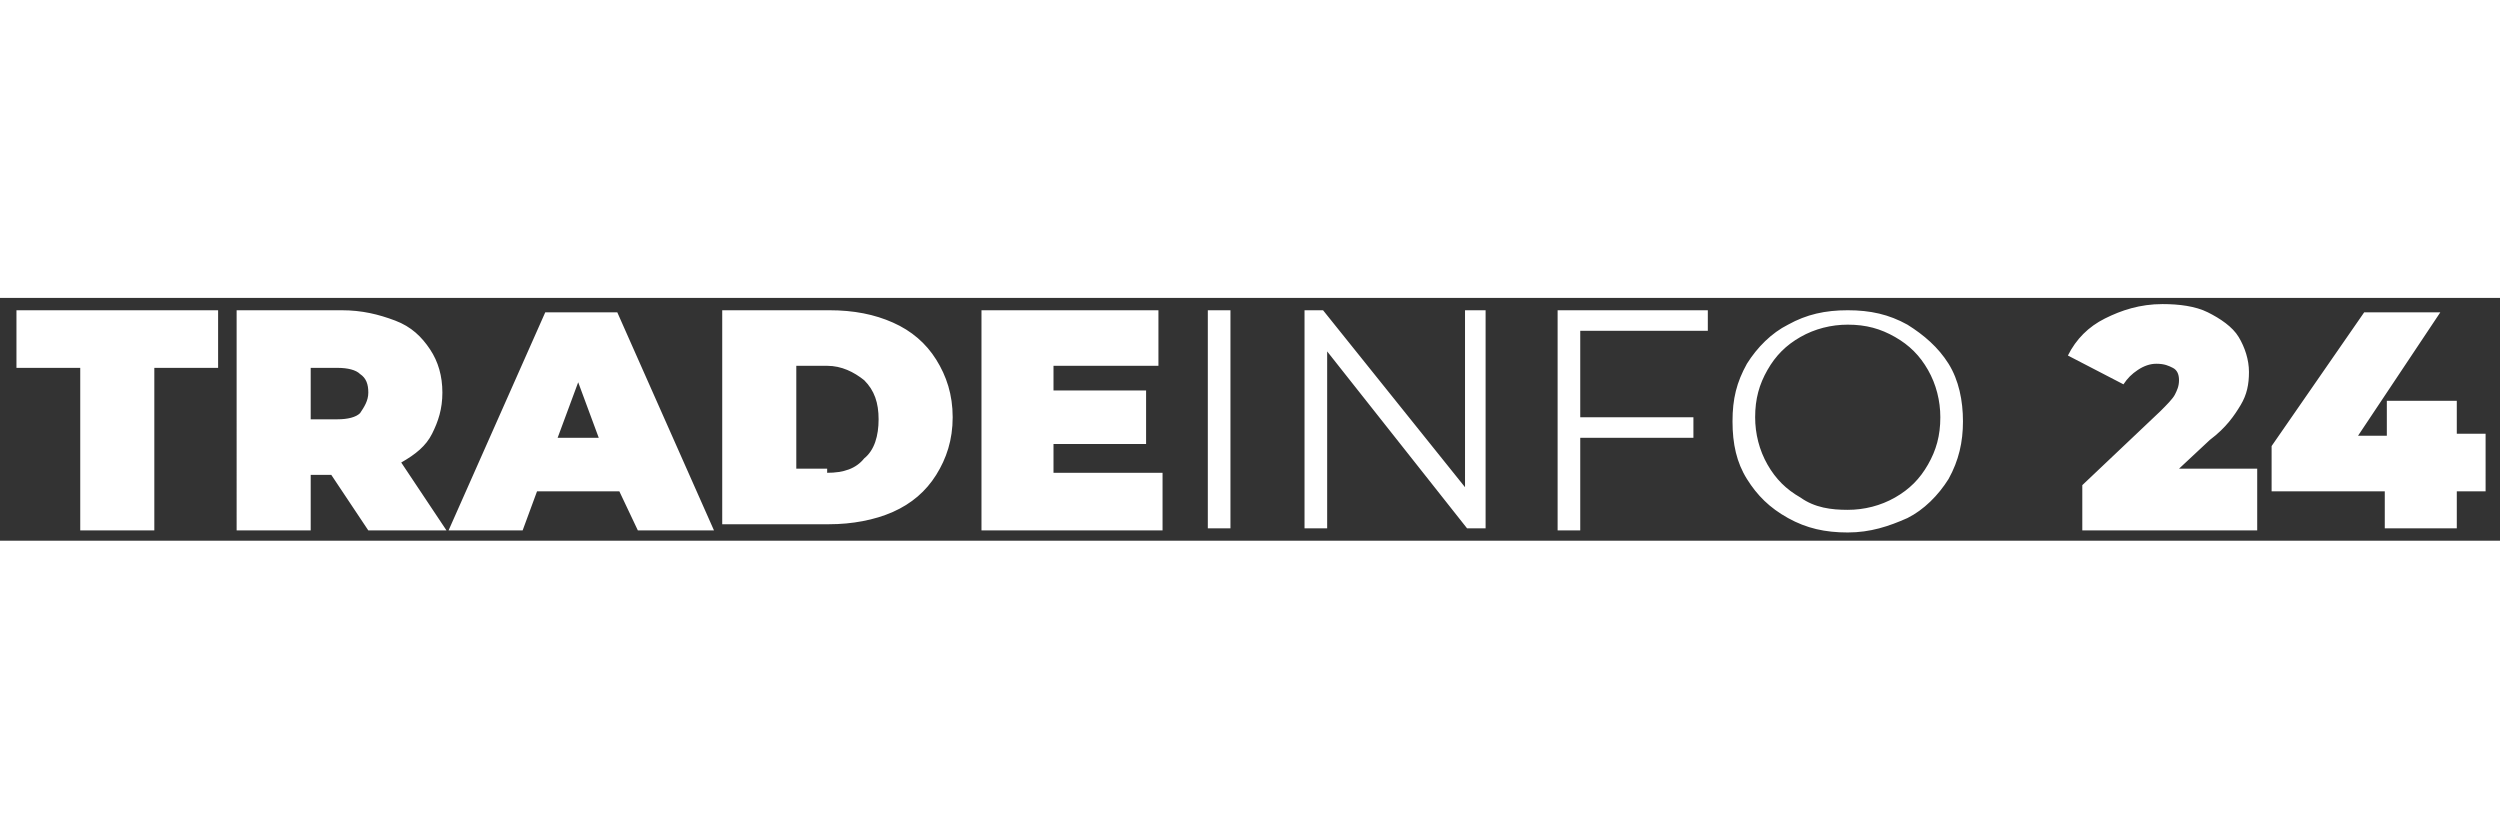 <?xml version="1.0" encoding="utf-8"?>
<!-- Generator: Adobe Illustrator 22.0.1, SVG Export Plug-In . SVG Version: 6.00 Build 0)  -->
<svg version="1.1" width="158px" height="53px" id="Слой_1" xmlns="http://www.w3.org/2000/svg" xmlns:xlink="http://www.w3.org/1999/xlink" x="0px" y="0px"
	 viewBox="0 0 121.5 11.8" style="enable-background:new 0 0 121.5 11.8;" xml:space="preserve">
<rect x="0" y="0" width="121.5" height="11.8" fill="#333333" stroke="none"/>
<style type="text/css">
	.st0{fill:#FFFFFF;}
</style>
<g id="Trade-Info-logo">
	<path id="Tradeinfo-24" class="st0" d="M3.9,3.4H0.8V0.6h9.8v2.8H7.5v7.9H3.9V3.4z M16.1,8.6h-1v2.7h-3.6V0.6h5.1
		c1,0,1.8,0.2,2.6,0.5s1.3,0.8,1.7,1.4c0.4,0.6,0.6,1.3,0.6,2.1c0,0.8-0.2,1.4-0.5,2c-0.3,0.6-0.8,1-1.5,1.4l2.2,3.3h-3.8L16.1,8.6z
		 M17.9,4.6c0-0.4-0.1-0.7-0.4-0.9c-0.2-0.2-0.6-0.3-1.1-0.3h-1.3v2.5h1.3c0.5,0,0.9-0.1,1.1-0.3C17.7,5.3,17.9,5,17.9,4.6z
		 M30.1,9.4h-4l-0.7,1.9h-3.6l4.7-10.6h3.5l4.7,10.6h-3.7L30.1,9.4z M29.1,6.8l-1-2.7l-1,2.7H29.1z M35.1,0.6h5.2
		c1.2,0,2.2,0.2,3.1,0.6c0.9,0.4,1.6,1,2.1,1.8s0.8,1.7,0.8,2.8s-0.3,2-0.8,2.8c-0.5,0.8-1.2,1.4-2.1,1.8c-0.9,0.4-2,0.6-3.1,0.6
		h-5.2V0.6z M40.2,8.5c0.8,0,1.4-0.2,1.8-0.7c0.5-0.4,0.7-1.1,0.7-1.9c0-0.8-0.2-1.4-0.7-1.9c-0.5-0.4-1.1-0.7-1.8-0.7h-1.5v5H40.2z
		 M56.5,8.6v2.7h-8.8V0.6h8.6v2.7h-5.1v1.2h4.5v2.6h-4.5v1.4H56.5z M58.7,0.6h1.1v10.6h-1.1V0.6z M72.2,0.6v10.6h-0.9l-6.8-8.6v8.6
		h-1.1V0.6h0.9l6.9,8.6V0.6H72.2z M76.8,1.6v4.2h5.5v1h-5.5v4.5h-1.1V0.6H83v1H76.8z M89.8,11.4c-1.1,0-2-0.2-2.9-0.7
		s-1.5-1.1-2-1.9c-0.5-0.8-0.7-1.7-0.7-2.8s0.2-1.9,0.7-2.8c0.5-0.8,1.2-1.5,2-1.9c0.9-0.5,1.8-0.7,2.9-0.7s2,0.2,2.9,0.7
		c0.8,0.5,1.5,1.1,2,1.9c0.5,0.8,0.7,1.8,0.7,2.8s-0.2,1.9-0.7,2.8c-0.5,0.8-1.2,1.5-2,1.9C91.8,11.1,90.9,11.4,89.8,11.4z
		 M89.8,10.3c0.8,0,1.6-0.2,2.3-0.6c0.7-0.4,1.2-0.9,1.6-1.6c0.4-0.7,0.6-1.4,0.6-2.3c0-0.8-0.2-1.6-0.6-2.3
		c-0.4-0.7-0.9-1.2-1.6-1.6c-0.7-0.4-1.4-0.6-2.3-0.6c-0.8,0-1.6,0.2-2.3,0.6c-0.7,0.4-1.2,0.9-1.6,1.6c-0.4,0.7-0.6,1.4-0.6,2.3
		c0,0.8,0.2,1.6,0.6,2.3c0.4,0.7,0.9,1.2,1.6,1.6C88.2,10.2,89,10.3,89.8,10.3z M109.7,8.5v2.8h-8.5V9.1l3.8-3.6
		c0.3-0.3,0.6-0.6,0.7-0.8c0.1-0.2,0.2-0.4,0.2-0.7c0-0.3-0.1-0.5-0.3-0.6c-0.2-0.1-0.4-0.2-0.8-0.2c-0.3,0-0.6,0.1-0.9,0.3
		s-0.5,0.4-0.7,0.7l-2.7-1.4c0.4-0.8,1-1.4,1.8-1.8c0.8-0.4,1.7-0.7,2.8-0.7c0.8,0,1.6,0.1,2.2,0.4s1.2,0.7,1.5,1.2s0.5,1.1,0.5,1.7
		c0,0.6-0.1,1.1-0.4,1.6s-0.7,1.1-1.5,1.7l-1.5,1.4H109.7z M120.8,9.4h-1.4v1.8h-3.5V9.4h-5.5V7.2l4.5-6.5h3.7l-4,6h1.4V5h3.4v1.6
		h1.4V9.4z"/>
</g>
</svg>
